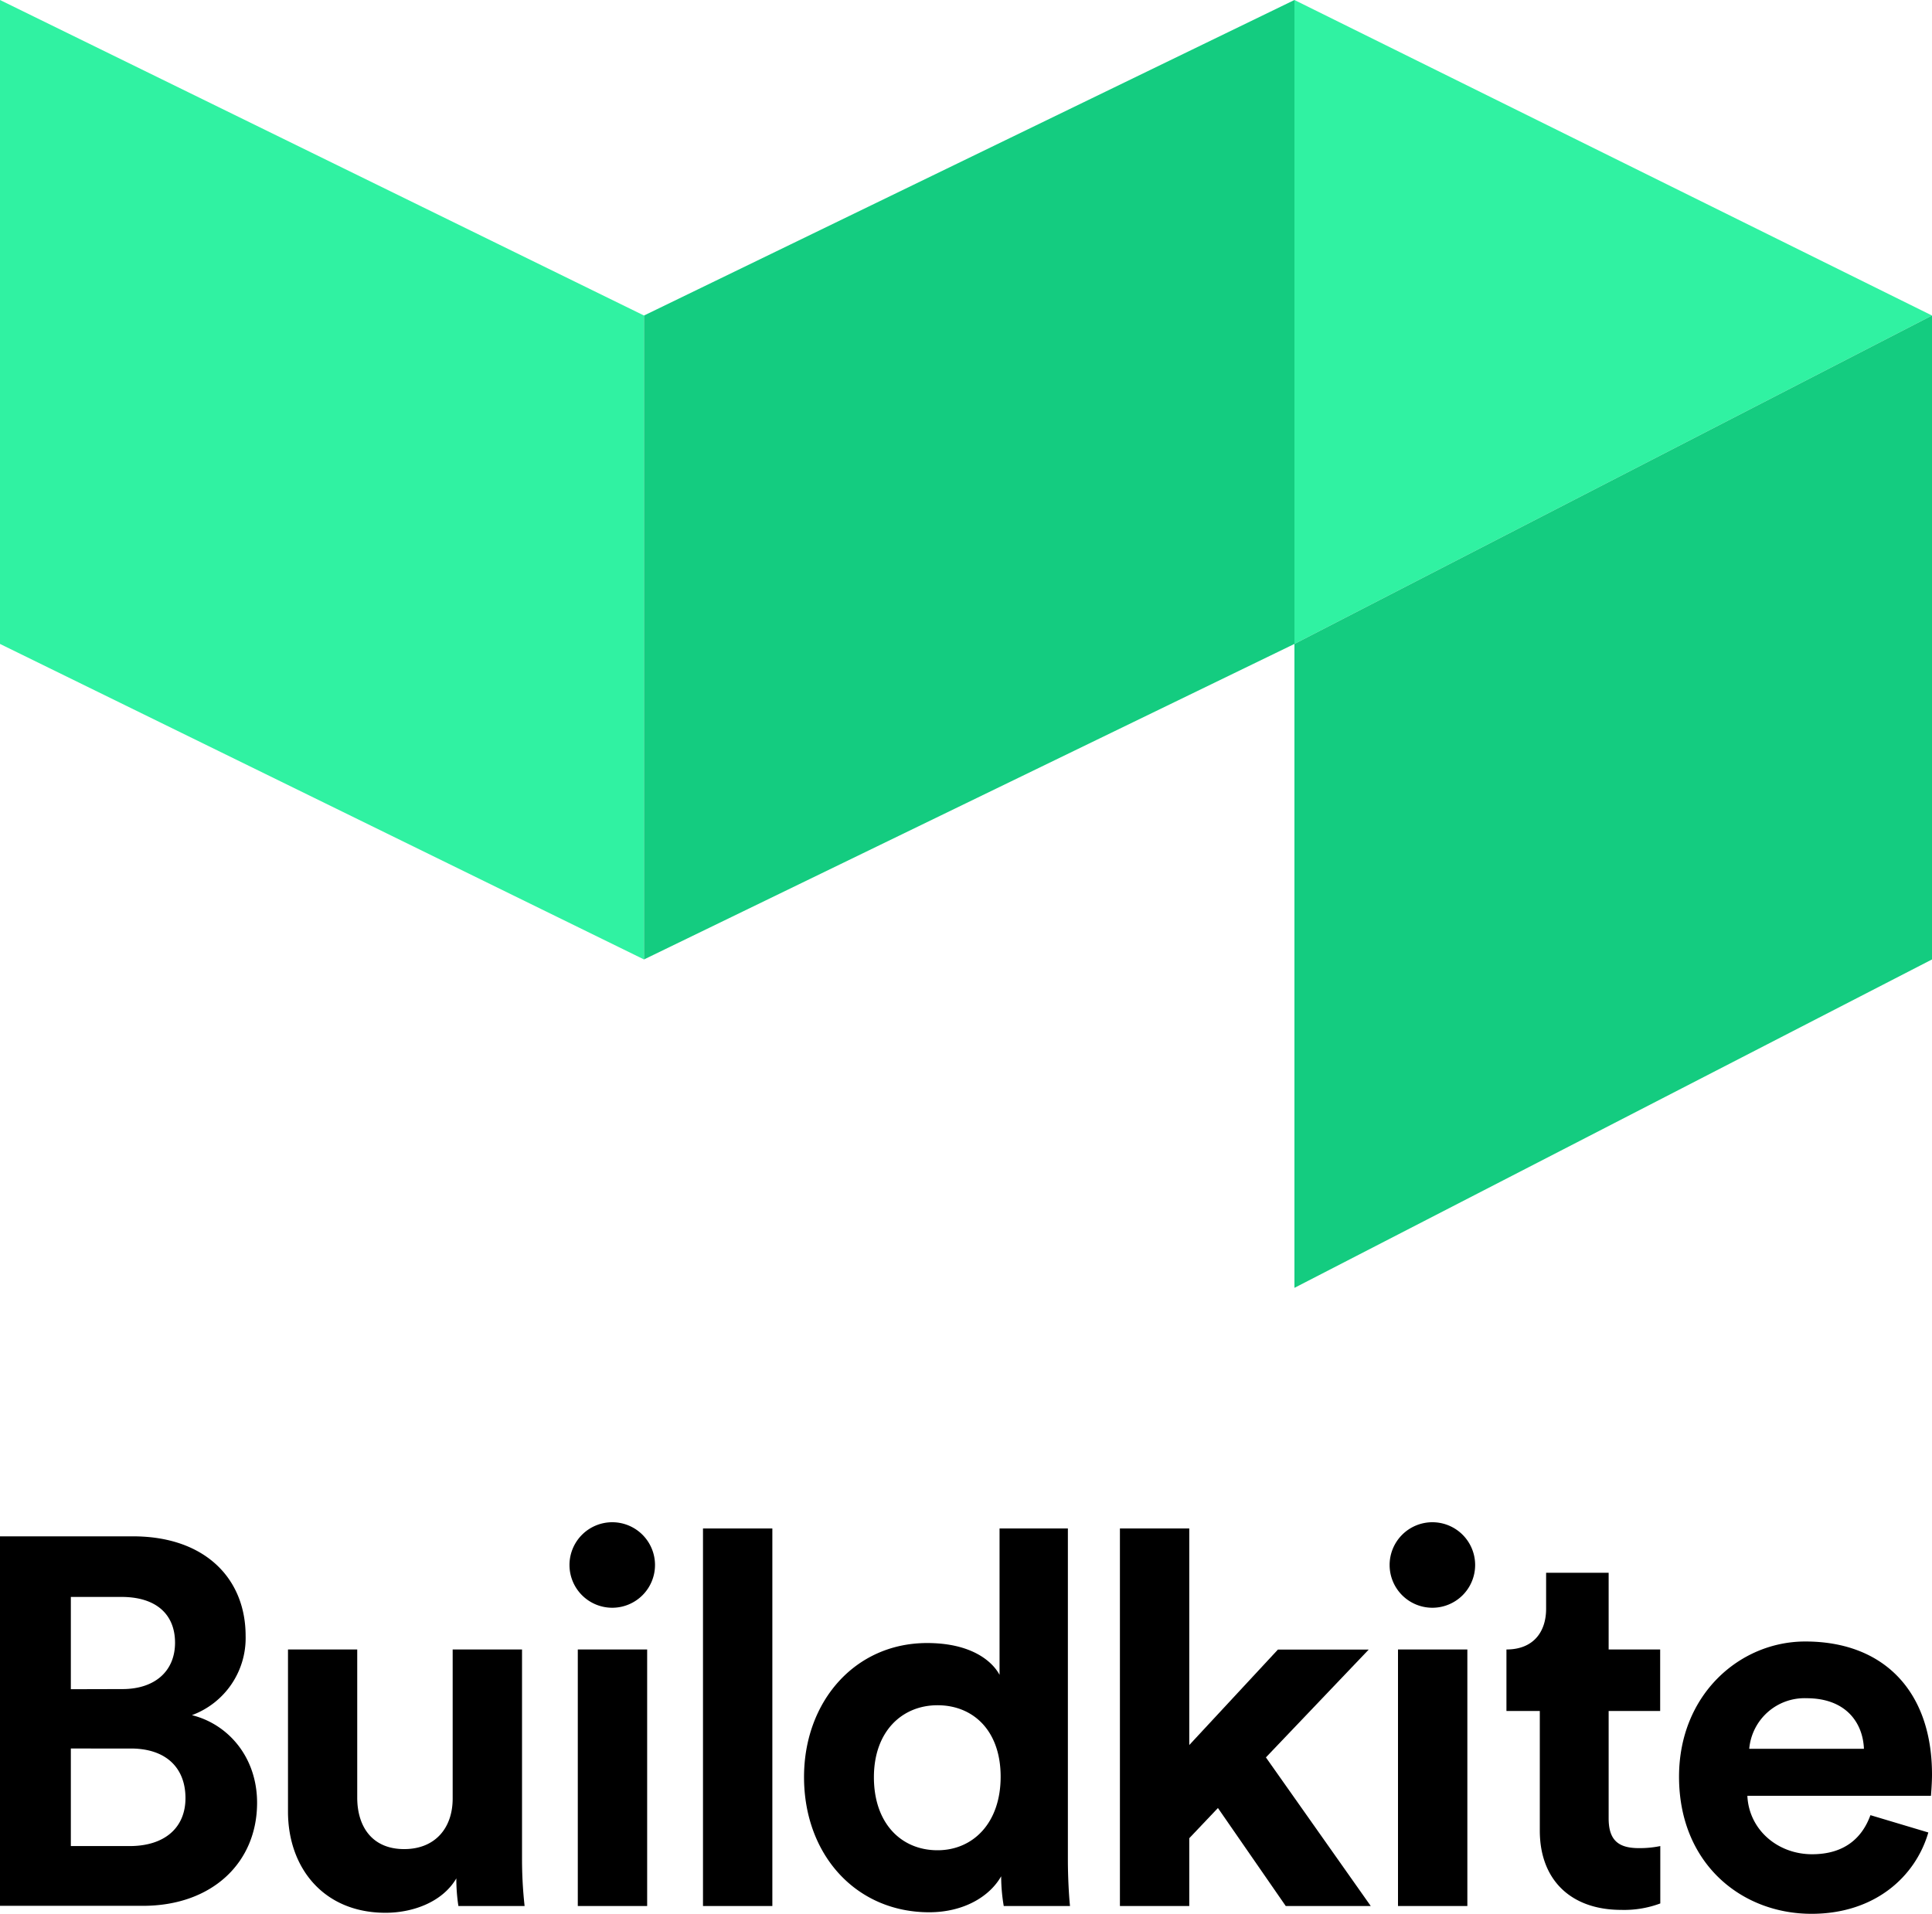 <svg xmlns="http://www.w3.org/2000/svg" viewBox="0 0 300 297.21"><defs><style>.cls-1{fill:#30f2a2;}.cls-2{fill:#14cc80;}</style></defs><title>Buildkite portrait logo for light backgrounds</title><g id="Layer_2" data-name="Layer 2"><g id="Logo"><path d="M20.65,238.59c11.18,0,17.49,6.55,17.49,15.46a12.76,12.76,0,0,1-8.34,12.31c5.59,1.38,10.12,6.48,10.12,13.61,0,9.31-7,16-17.73,16H0V238.59ZM19,262.31c5.1,0,8.18-2.83,8.18-7.2S24.29,248,18.87,248H11v14.33Zm1.13,24.38c5.43,0,8.67-2.84,8.67-7.45s-2.92-7.7-8.5-7.7H11v15.15Z"/><path d="M70.86,291.71c-2.19,3.72-6.81,5.34-11,5.34-9.63,0-15.14-7-15.14-15.71V256.16H55.47v23c0,4.45,2.27,8,7.29,8,4.78,0,7.53-3.24,7.53-7.85V256.16H81.06v32.63a66.4,66.4,0,0,0,.4,7.21H71.18A27.57,27.57,0,0,1,70.86,291.71Z"/><path d="M95.07,236.4a6.64,6.64,0,1,1-6.64,6.72A6.64,6.64,0,0,1,95.07,236.4ZM89.72,296V256.16h10.77V296Z"/><path d="M109.16,296V237.37h10.77V296Z"/><path d="M165.82,288.79c0,2.68.16,5.59.33,7.21H155.86a27.81,27.81,0,0,1-.4-4.62c-1.79,3.16-5.83,5.59-11.18,5.59-11.34,0-19.43-8.91-19.43-21,0-11.66,7.85-20.81,19.11-20.81,6.88,0,10.12,2.83,11.25,4.94V237.37h10.61Zm-20.24-1.45c5.5,0,9.8-4.22,9.8-11.42s-4.3-11.1-9.8-11.1-9.88,4.05-9.88,11.18S139.91,287.34,145.58,287.34Z"/><path d="M196.57,272.92,212.85,296h-13.2l-10.53-15.22-4.45,4.69V296H173.9V237.37h10.77V271l13.76-14.82h14.1Z"/><path d="M222.42,236.4a6.64,6.64,0,1,1-6.64,6.72A6.64,6.64,0,0,1,222.42,236.4ZM217.08,296V256.16h10.77V296Z"/><path d="M233.92,256.16c4.21,0,6.16-2.76,6.16-6.32v-5.59h9.71v11.91h8v9.55h-8V282.4c0,3.48,1.62,4.61,4.7,4.61a15.8,15.8,0,0,0,3.32-.32v8.91a16,16,0,0,1-6.07,1c-7.78,0-12.64-4.62-12.64-12.31V265.71h-5.18"/><path d="M299.43,284.58c-2,6.89-8.34,12.63-18.14,12.63-10.93,0-20.57-7.85-20.57-21.29,0-12.72,9.4-21,19.6-21,12.31,0,19.68,7.86,19.68,20.65,0,1.54-.16,3.16-.16,3.32H271.33c.25,5.27,4.7,9.07,10.05,9.07,5,0,7.77-2.51,9.06-6.07Zm-10-13c-.16-4-2.75-7.85-8.91-7.85a8.62,8.62,0,0,0-8.9,7.85Z"/><polygon class="cls-1" points="0 0 100 49 100 149 0 100 0 0"/><polygon class="cls-1" points="201 0 300 49 201 100 201 0"/><polygon class="cls-2" points="201 0 100 49 100 149 201 100 201 0"/><polygon class="cls-2" points="300 49 201 100 201 200 300 149 300 49"/></g></g></svg>
